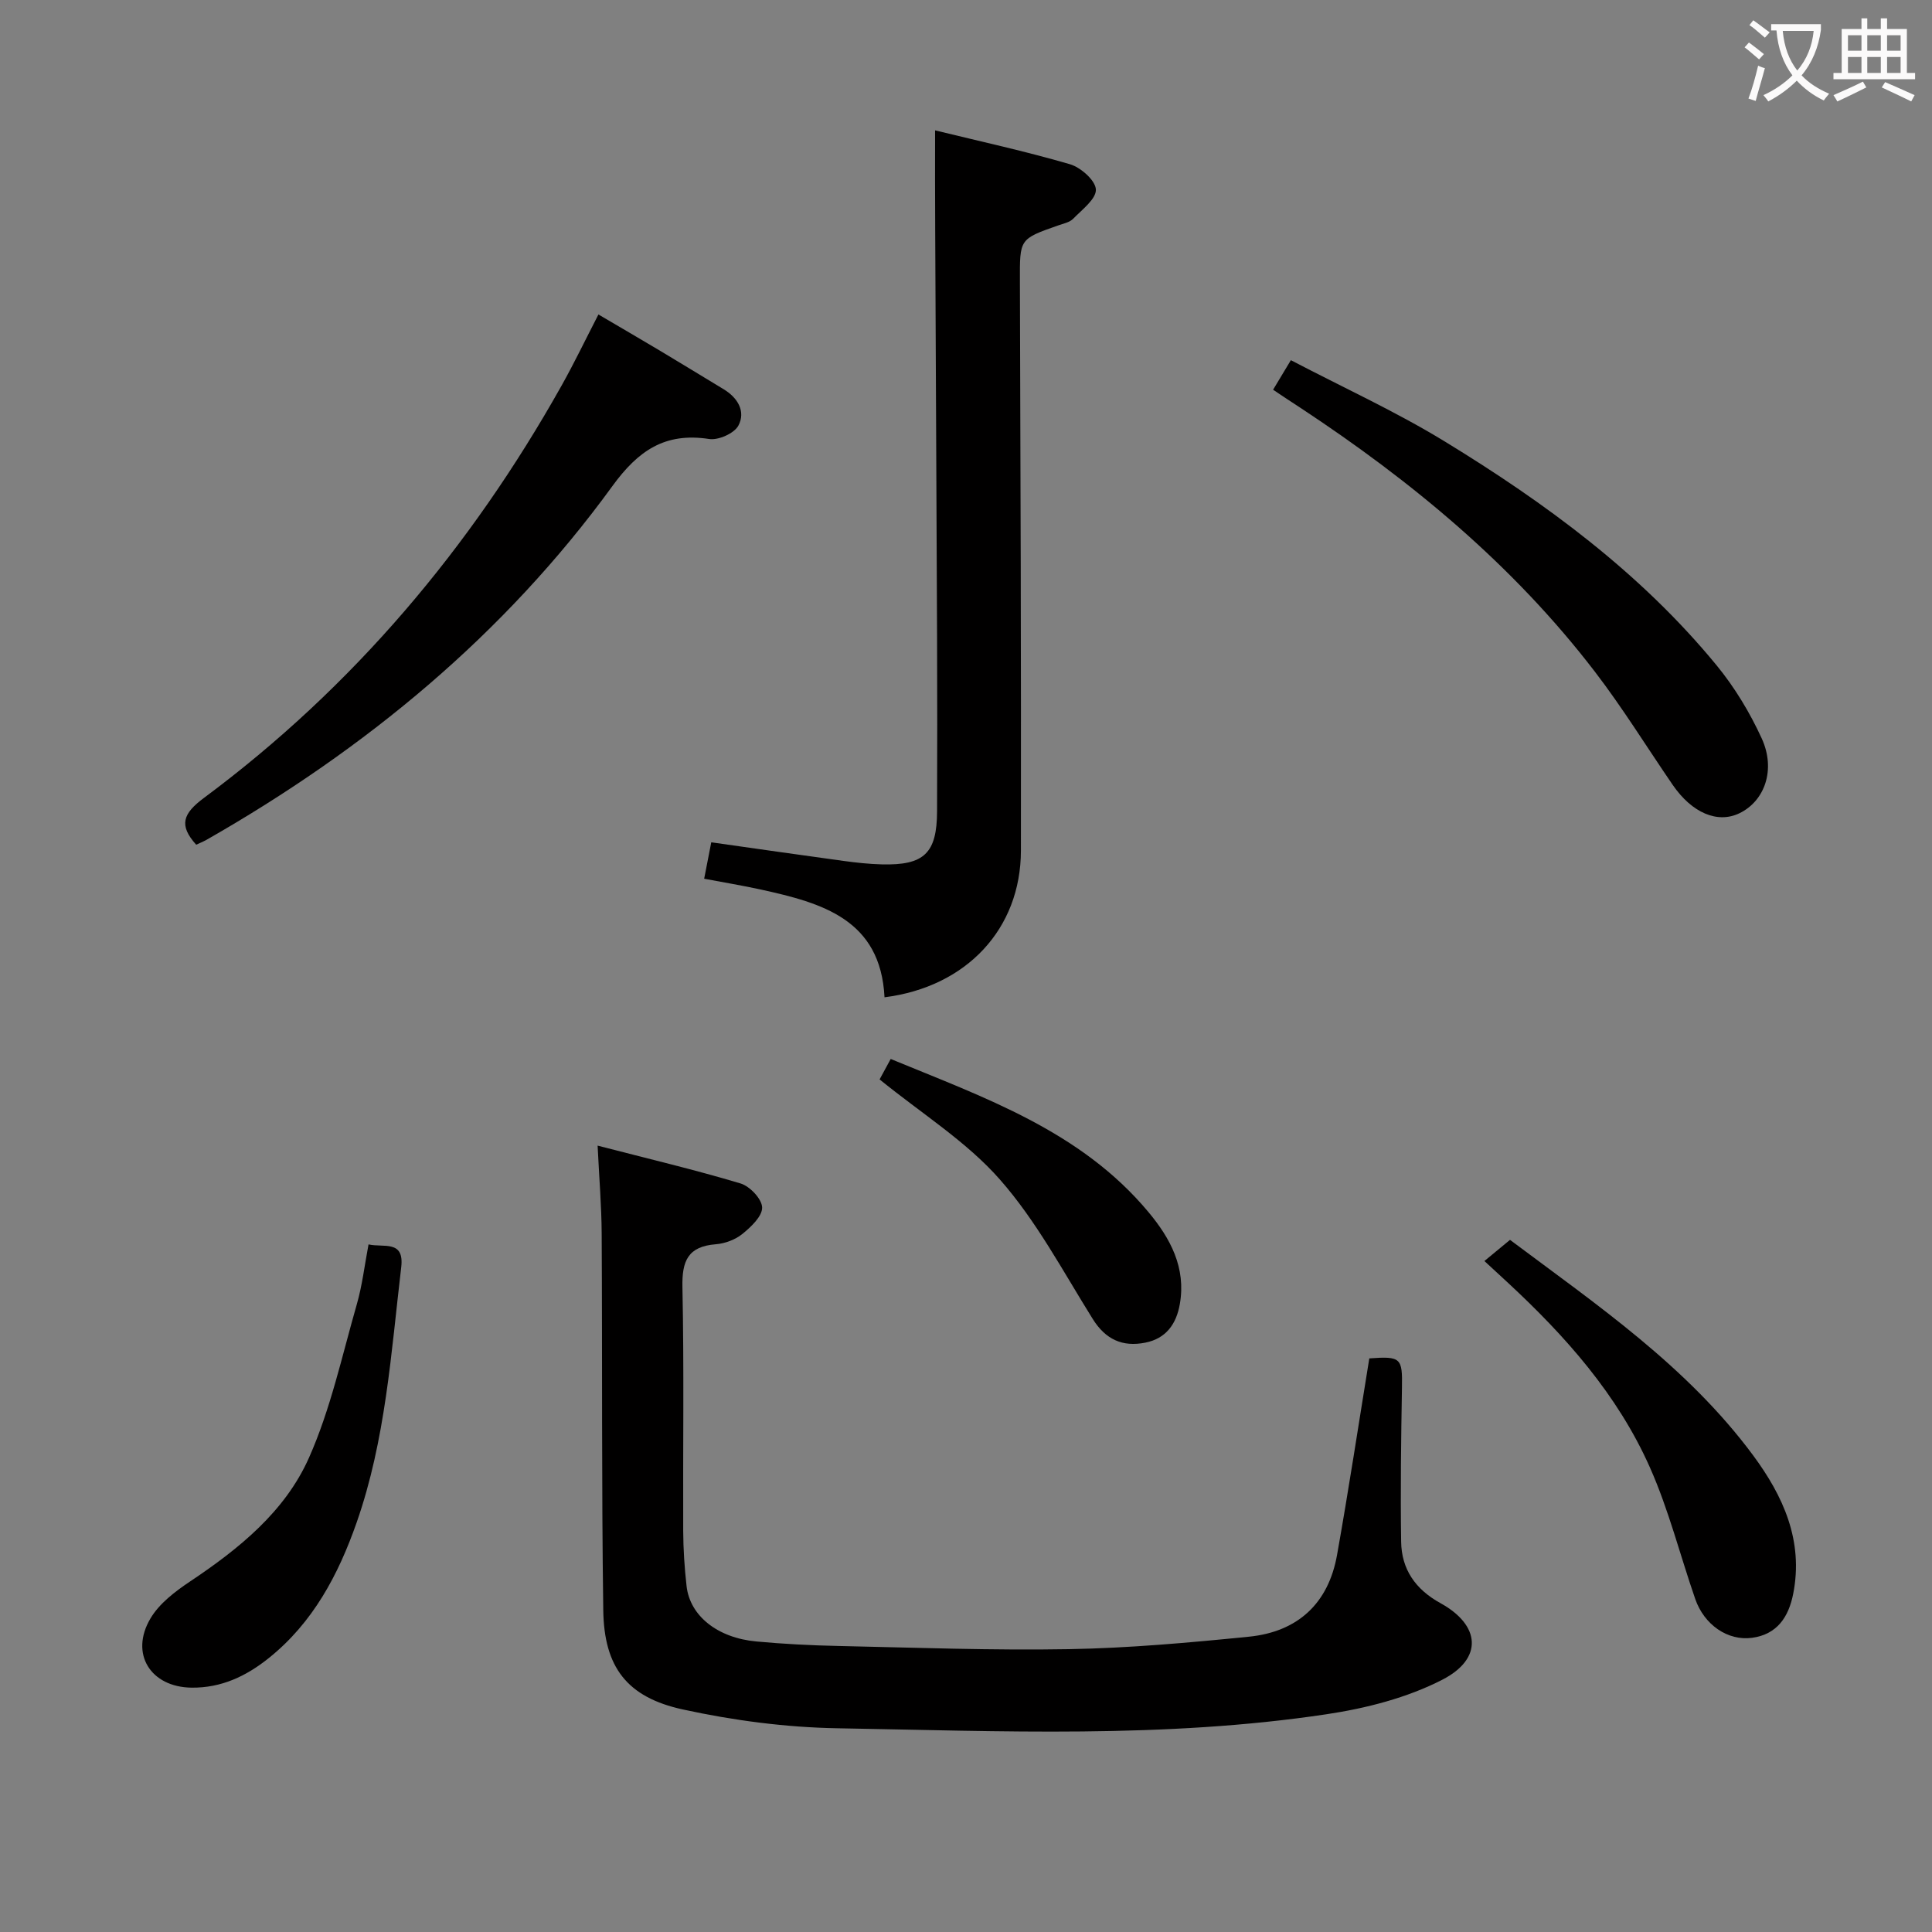 <svg enable-background="new 0 0 400 400" viewBox="0 0 400 400" xmlns="http://www.w3.org/2000/svg"><rect x="0" y="0" width="400" height="400" fill="#808080" stroke="none"/><g fill="#010000"><path d="m283.5 281.24c6.56-.48 6.87-.09 6.76 6.07-.18 10.62-.33 21.24-.17 31.86.08 5.73 2.94 9.88 8.15 12.75 8.28 4.56 8.86 11.47.41 15.83-7.32 3.77-15.81 5.94-24.03 7.17-33.57 5.04-67.43 3.48-101.19 2.9-10.71-.18-21.56-1.61-32.03-3.89-11.61-2.52-16.33-8.77-16.5-20.53-.36-25.99-.18-51.98-.33-77.97-.03-5.76-.52-11.52-.84-18.24 10.45 2.71 20.11 4.99 29.59 7.83 1.93.58 4.43 3.22 4.47 4.97.05 1.82-2.3 4.03-4.08 5.48-1.47 1.19-3.6 1.99-5.51 2.14-5.78.45-7.03 3.46-6.91 8.89.35 16.82.09 33.66.16 50.48.02 3.81.27 7.64.7 11.43.7 6.14 6.4 10.7 14.45 11.44 5.62.52 11.28.81 16.92.93 15.94.34 31.88.94 47.81.66 12.43-.22 24.87-1.34 37.25-2.58 10.08-1.01 16.45-6.86 18.24-16.92 2.41-13.52 4.47-27.12 6.68-40.7z"/><path d="m193.6 26.99c9.29 2.27 18.69 4.32 27.91 7.01 2.24.65 5.29 3.35 5.38 5.23.09 1.95-2.85 4.16-4.68 6.04-.75.77-2.06 1.03-3.15 1.41-8.05 2.82-7.92 2.81-7.9 11.52.13 39.3.26 78.6.21 117.9-.02 16.21-11.25 28.23-28.24 30.38-.81-16.14-12.94-19.53-25.56-22.3-3.83-.84-7.71-1.48-11.78-2.25.54-2.8.98-5.04 1.47-7.54 9.14 1.29 18.24 2.61 27.35 3.85 2.63.36 5.29.65 7.94.72 8.79.23 11.43-2.3 11.46-11 .04-11.99.05-23.98 0-35.97-.11-28.31-.27-56.61-.39-84.92-.05-6.46-.02-12.93-.02-20.08z"/><path d="m40.62 174.89c-3.63-4.03-2.79-6.43 1.63-9.71 30.91-22.97 55.2-51.81 74.01-85.33 2.59-4.61 4.88-9.39 7.64-14.74 4.28 2.52 8.51 4.97 12.71 7.48 4.42 2.64 8.81 5.34 13.22 8 2.93 1.77 4.59 4.61 3.05 7.52-.85 1.61-4.15 3.08-6.06 2.78-9.15-1.41-14.69 2.4-20.04 9.76-22.36 30.76-51.1 54.44-84.01 73.22-.73.4-1.5.71-2.15 1.02z"/><path d="m263.58 80.69c1.16-1.92 2.15-3.58 3.68-6.12 10.77 5.64 21.64 10.59 31.76 16.77 20.93 12.78 40.64 27.25 56.36 46.38 3.75 4.56 6.91 9.8 9.37 15.17 2.96 6.48.6 12.96-4.61 15.48-4.53 2.19-9.83-.04-13.84-5.89-5.35-7.8-10.33-15.89-16.08-23.39-16.88-22.04-37.96-39.49-61.02-54.68-1.8-1.16-3.57-2.35-5.62-3.72z"/><path d="m76.3 257.64c3.09.72 7.44-1.01 6.77 4.71-2.1 17.79-3.24 35.76-9.23 52.87-3.79 10.83-9.05 20.75-18.22 28.09-4.66 3.73-9.82 6.18-15.98 6.1-8.44-.11-12.82-6.99-8.5-14.31 1.83-3.11 5.12-5.61 8.22-7.68 10.12-6.76 19.66-14.46 24.61-25.61 4.47-10.05 6.83-21.06 9.89-31.72 1.14-3.94 1.61-8.07 2.44-12.45z"/><path d="m307.33 261.08c1.88-1.56 3.39-2.8 5.3-4.38 17.95 13.44 36.69 26.18 50.33 44.61 6.21 8.39 10.48 17.68 8.3 28.69-.96 4.84-3.36 8.38-8.5 9.09-5.06.69-9.93-2.7-11.78-8.04-3.14-9.06-5.49-18.47-9.37-27.2-6.69-15.1-17.54-27.28-29.57-38.42-1.33-1.24-2.67-2.47-4.71-4.35z"/><path d="m182.11 223.48c.61-1.12 1.38-2.54 2.3-4.23 19.46 8.03 39.35 14.9 53.35 31.68 4.56 5.46 7.83 11.53 6.51 19.07-.72 4.13-2.86 7.13-7.14 7.98-4.71.94-8.23-.63-10.9-4.92-6.13-9.81-11.64-20.25-19.21-28.85-6.89-7.85-16.16-13.62-24.91-20.73z"/></g><path d="m362.1 8.8c1.1.8 2.1 1.6 3.1 2.4l-1 1.1c-1.3-1.1-2.3-2-3-2.5zm1.9 4.8c.5.2.9.4 1.4.5-.6 2.3-1.3 4.5-1.9 6.8l-1.5-.5c.8-2.1 1.4-4.3 2-6.8zm-1-9.4c1.3.9 2.4 1.8 3.4 2.5l-1 1.1c-1.4-1.2-2.4-2.1-3.2-2.6zm3.7 2.2v-1.4h10.3v1.2c-.5 3.6-1.8 6.8-4 9.4 1.5 1.6 3.4 2.8 5.7 3.8-.3.4-.7.8-1.1 1.4-2.3-1.1-4.1-2.5-5.6-4.1-1.6 1.6-3.6 3.1-5.9 4.3-.3-.5-.7-.9-1-1.3 2.4-1.1 4.4-2.5 6-4.1-1.9-2.5-3-5.6-3.3-9.3h-1.1zm8.8 0h-6.4c.3 3.3 1.3 6 3 8.2 2-2.3 3.1-5.1 3.4-8.2z" fill="#fbfafa"/><path d="m385.3 3.8h1.3v2.2h2.8v-2.2h1.3v2.2h4.1v9.1h1.7v1.3h-16.9v-1.3h1.7v-9.1h4.1v-2.2zm.4 13.1.7 1.2c-1.8.9-3.8 1.9-6 2.9-.2-.4-.5-.8-.8-1.3 2.3-1 4.3-1.9 6.1-2.8zm-3.1-6.4h2.8v-3.2h-2.8zm0 4.6h2.8v-3.3h-2.8zm4-4.6h2.8v-3.2h-2.8zm0 4.6h2.8v-3.3h-2.8zm3.7 1.9c2.1.9 4.1 1.8 6.1 2.7l-.7 1.3c-2.2-1.1-4.2-2-6.1-2.9zm3.2-9.7h-2.8v3.2h2.8zm-2.8 7.8h2.8v-3.3h-2.8z" fill="#fbfafa"/></svg>